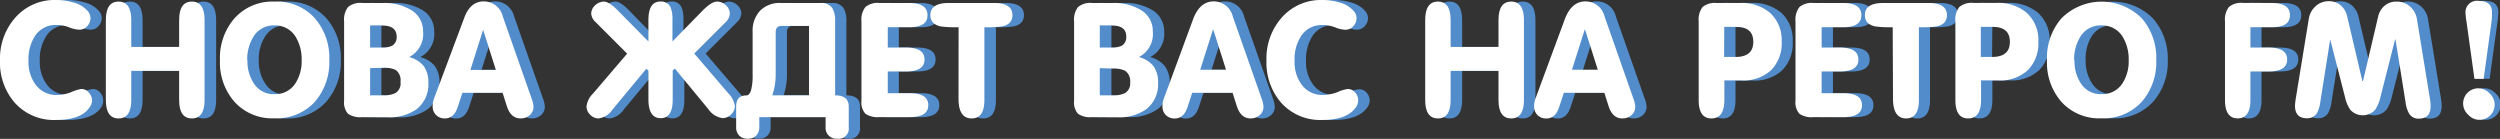 <svg xmlns="http://www.w3.org/2000/svg" viewBox="0 0 393.26 21.84"><rect x="0" y="0" width="393.26" height="21.84" fill="#333333" stroke="none"/><defs><style>.cls-1{fill:#528cca;}.cls-2{fill:#fff;}</style></defs><title>wait</title><g id="Слой_2" data-name="Слой 2"><g id="Слой_1-2" data-name="Слой 1"><g id="Слой_2-2" data-name="Слой 2"><g id="Слой_1-2-2" data-name="Слой 1-2"><path class="cls-1" d="M10.57,18.87A8.23,8.23,0,0,1,4.1,16.16,9.65,9.65,0,0,1,1.79,9.47,9.7,9.7,0,0,1,4.18,2.78,8.2,8.2,0,0,1,10.62,0a9.16,9.16,0,0,1,2.71.39,4.38,4.38,0,0,1,2.29,1.4A1.73,1.73,0,0,1,16,2.85a1.8,1.8,0,0,1-.52,1.27,1.62,1.62,0,0,1-1.23.55,4.49,4.49,0,0,1-1.6-.37,5.45,5.45,0,0,0-2-.37A3.83,3.83,0,0,0,7.26,5.7a6.74,6.74,0,0,0-1,3.86A6,6,0,0,0,7.37,13.3a4,4,0,0,0,3.45,1.62A6.42,6.42,0,0,0,13,14.48,6,6,0,0,1,14.58,14a1.49,1.49,0,0,1,1.17.55,1.85,1.85,0,0,1,.48,1.24A1.89,1.89,0,0,1,15.84,17Q14.46,18.87,10.57,18.87Z"/><path class="cls-1" d="M22.43,11.15v4.58q0,2.9-2,2.9t-2-2.9V3.15q0-2.9,2-2.9t2,2.9V7.38H30V3.15q0-2.9,2-2.9t2,2.9V15.73q0,2.9-2,2.9t-2-2.9V11.15Z"/><path class="cls-1" d="M36.38,9.46A9.47,9.47,0,0,1,38.65,2.9,8,8,0,0,1,45,.25a8.06,8.06,0,0,1,6.35,2.63,9.5,9.5,0,0,1,2.26,6.58A9.47,9.47,0,0,1,51.32,16,8.14,8.14,0,0,1,45,18.63,8,8,0,0,1,38.65,16,9.38,9.38,0,0,1,36.38,9.46Zm4.33,0a6.25,6.25,0,0,0,1,3.66A3.67,3.67,0,0,0,45,14.86a3.75,3.75,0,0,0,3.27-1.67,6.36,6.36,0,0,0,1-3.68,6.75,6.75,0,0,0-1-3.76A3.75,3.75,0,0,0,45,4a3.69,3.69,0,0,0-3.3,1.74,6.76,6.76,0,0,0-1,3.77Z"/><path class="cls-1" d="M58.7,18.43a3.36,3.36,0,0,1-2.17-.53,2.66,2.66,0,0,1-.62-2.05V3.35a3.21,3.21,0,0,1,.62-2.24A3,3,0,0,1,58.75.47H62.1a8,8,0,0,1,4.13,1A3.81,3.81,0,0,1,68.3,4.94a4.06,4.06,0,0,1-2.12,4V9a4.26,4.26,0,0,1,2.26,1.44,4.34,4.34,0,0,1,.69,2.6,4.89,4.89,0,0,1-1.89,4.16,7.33,7.33,0,0,1-4.5,1.25ZM60,4V7.48h1.77a3.52,3.52,0,0,0,1.7-.29,1.55,1.55,0,0,0,.69-1.48Q64.16,4,61.77,4Zm0,6.72V15h2a4.24,4.24,0,0,0,2-.38,1.75,1.75,0,0,0,.84-1.67A2,2,0,0,0,64,11a4.34,4.34,0,0,0-2-.34Z"/><path class="cls-1" d="M77.87.22a3.07,3.07,0,0,1,3,2.36l4.53,12.9a4.21,4.21,0,0,1,.3,1.28,1.71,1.71,0,0,1-.59,1.35,2.1,2.1,0,0,1-1.43.52q-1.55,0-2.17-1.93l-.67-2.1H74.52l-.74,2.25q-.59,1.79-2,1.79a1.93,1.93,0,0,1-1.4-.53,1.86,1.86,0,0,1-.54-1.39,3.41,3.41,0,0,1,.2-1.18l4.7-12.66Q75.72.22,77.87.22Zm-.12,4.45-2,6.3h4.06l-2-6.3Z"/><path class="cls-1" d="M103.77,11.1l-.34-.27-5.31,6.4a3.16,3.16,0,0,1-2.19,1.4,1.82,1.82,0,0,1-1.32-.58,1.8,1.8,0,0,1-.6-1.31,3.43,3.43,0,0,1,1-2l5.39-6.3-4-4-1-1a2,2,0,0,1-.59-1.25A1.77,1.77,0,0,1,95.42.82,2,2,0,0,1,96.81.25q.81,0,2.2,1.45l4.72,4.84V3.14q0-2.9,1.89-2.9a1.61,1.61,0,0,1,1.6.93,4.91,4.91,0,0,1,.29,2V6.52l4.72-4.83A4.09,4.09,0,0,1,114.55.25,2,2,0,0,1,116,.82a1.78,1.78,0,0,1,.62,1.35A2,2,0,0,1,116,3.42s-.38.39-1,1l-4,4,5.39,6.3a3.43,3.43,0,0,1,1,2,1.79,1.79,0,0,1-.58,1.31,1.84,1.84,0,0,1-1.32.58,3.2,3.2,0,0,1-2.23-1.38L108,10.83l-.35.27v4.63q0,2.89-1.89,2.89t-1.89-2.89Z"/><path class="cls-1" d="M131.65,18.43H121.22V20a1.79,1.79,0,0,1-.49,1.33,1.83,1.83,0,0,1-1.35.49,1.75,1.75,0,0,1-1.32-.49,1.82,1.82,0,0,1-.48-1.33V16.76q0-1.75,1.6-1.75.47,0,.73-.76a9.25,9.25,0,0,0,.26-2.63V5a4.6,4.6,0,0,1,1.18-3.32A4.32,4.32,0,0,1,124.61.47h6.27a2,2,0,0,1,1.84.84,4,4,0,0,1,.42,2.07V15q2.14,0,2.14,1.75V20a1.61,1.61,0,0,1-1.82,1.82A1.7,1.7,0,0,1,131.65,20ZM123.26,15H129V4.08h-4.3q-.91,0-.91,1v6.54A10.11,10.11,0,0,1,123.26,15Z"/><path class="cls-1" d="M144.74.47q2.9,0,2.9,1.92t-2.9,1.89h-3.35v3.2h2.88q2.9,0,2.9,1.88t-2.9,1.88h-2.88v3.42h3.47q2.9,0,2.9,1.88t-2.9,1.88h-4.77a3.36,3.36,0,0,1-2.17-.53,2.66,2.66,0,0,1-.62-2.05V3.35a3.21,3.21,0,0,1,.62-2.24,3,3,0,0,1,2.21-.64Z"/><path class="cls-1" d="M152.57,4.28a17.46,17.46,0,0,1-2.76-.12q-1.65-.34-1.65-1.77,0-1.92,2.9-1.92h7.11q2.9,0,2.9,1.92,0,1.43-1.65,1.77a17.47,17.47,0,0,1-2.76.12V15.73q0,2.9-2,2.9t-2.07-2.9Z"/><path class="cls-1" d="M173.53,18.43a3.36,3.36,0,0,1-2.17-.53,2.66,2.66,0,0,1-.62-2.05V3.35a3.21,3.21,0,0,1,.62-2.24,3,3,0,0,1,2.21-.64h3.35a8,8,0,0,1,4.13,1,3.81,3.81,0,0,1,2.07,3.47,4.06,4.06,0,0,1-2.12,4V9a4.26,4.26,0,0,1,2.26,1.44A4.34,4.34,0,0,1,184,13a4.89,4.89,0,0,1-1.89,4.16,7.33,7.33,0,0,1-4.5,1.25ZM174.83,4V7.48h1.77a3.52,3.52,0,0,0,1.7-.29A1.55,1.55,0,0,0,179,5.71Q179,4,176.6,4Zm0,6.72V15h2a4.24,4.24,0,0,0,1.94-.34,1.75,1.75,0,0,0,.84-1.67,2,2,0,0,0-.81-1.87,4.34,4.34,0,0,0-2-.34Z"/><path class="cls-1" d="M192.7.22a3.07,3.07,0,0,1,3,2.36l4.53,12.9a4.21,4.21,0,0,1,.3,1.28,1.71,1.71,0,0,1-.59,1.35,2.1,2.1,0,0,1-1.43.52q-1.55,0-2.17-1.93l-.67-2.1h-6.35l-.74,2.25q-.59,1.79-2,1.79a1.93,1.93,0,0,1-1.4-.53,1.86,1.86,0,0,1-.54-1.39,3.41,3.41,0,0,1,.2-1.18l4.67-12.65Q190.55.22,192.7.22Zm-.12,4.45-2,6.3h4.06l-2-6.3Z"/><path class="cls-1" d="M209.75,18.87a8.23,8.23,0,0,1-6.47-2.71A9.65,9.65,0,0,1,201,9.47a9.7,9.7,0,0,1,2.39-6.69A8.2,8.2,0,0,1,209.8,0a9.16,9.16,0,0,1,2.71.39,4.38,4.38,0,0,1,2.29,1.4,1.73,1.73,0,0,1,.39,1.06,1.8,1.8,0,0,1-.52,1.27,1.62,1.62,0,0,1-1.23.55,4.49,4.49,0,0,1-1.6-.37,5.45,5.45,0,0,0-2-.37,3.83,3.83,0,0,0-3.4,1.77,6.74,6.74,0,0,0-1,3.86,6,6,0,0,0,1.11,3.74A4,4,0,0,0,210,14.92a6.42,6.42,0,0,0,2.19-.44,6,6,0,0,1,1.62-.44,1.49,1.49,0,0,1,1.17.55,1.85,1.85,0,0,1,.48,1.24A1.89,1.89,0,0,1,215,17Q213.63,18.87,209.75,18.87Z"/><path class="cls-1" d="M230,11.15v4.58q0,2.9-2,2.9t-2-2.9V3.15q0-2.9,2-2.9t2,2.9V7.38h7.53V3.15q0-2.9,2-2.9t2,2.9V15.73q0,2.9-2,2.9t-2-2.9V11.15Z"/><path class="cls-1" d="M251.18.22a3.07,3.07,0,0,1,3,2.36l4.53,12.9a4.21,4.21,0,0,1,.3,1.28,1.71,1.71,0,0,1-.59,1.35,2.1,2.1,0,0,1-1.43.52q-1.55,0-2.17-1.93l-.67-2.1H247.8l-.74,2.25q-.59,1.79-2,1.79a1.93,1.93,0,0,1-1.4-.53,1.86,1.86,0,0,1-.54-1.39,3.41,3.41,0,0,1,.2-1.18L248,2.88Q249,.22,251.18.22ZM251,4.68,249,11h4.06l-2-6.3Z"/><path class="cls-1" d="M271,18.63q-2,0-2-2.9V3.34a3.2,3.2,0,0,1,.62-2.24,3,3,0,0,1,2.21-.64h3.69A6.86,6.86,0,0,1,280.19,2,5.74,5.74,0,0,1,282,6.57a5.94,5.94,0,0,1-1.67,4.5,6.35,6.35,0,0,1-4.58,1.6H273v3.06Q273,18.63,271,18.63ZM273,9h1.77q2.81,0,2.8-2.39t-2.8-2.34H273Z"/><path class="cls-1" d="M291.68.47q2.9,0,2.9,1.92t-2.9,1.89h-3.35v3.2h2.88q2.9,0,2.9,1.88t-2.9,1.88h-2.88v3.42h3.47q2.9,0,2.9,1.88t-2.9,1.88H287a3.36,3.36,0,0,1-2.17-.53,2.66,2.66,0,0,1-.62-2.05V3.35a3.21,3.21,0,0,1,.62-2.24A3,3,0,0,1,287,.47Z"/><path class="cls-1" d="M299.51,4.28a17.46,17.46,0,0,1-2.76-.12q-1.65-.34-1.65-1.77,0-1.92,2.9-1.92h7.11q2.9,0,2.9,1.92,0,1.43-1.65,1.77a17.47,17.47,0,0,1-2.76.12V15.73q0,2.9-2,2.9t-2.07-2.9Z"/><path class="cls-1" d="M311.36,18.63q-2,0-2-2.9V3.34A3.2,3.2,0,0,1,310,1.1a3,3,0,0,1,2.21-.64h3.69A6.86,6.86,0,0,1,320.57,2a5.74,5.74,0,0,1,1.85,4.55,5.94,5.94,0,0,1-1.67,4.5,6.35,6.35,0,0,1-4.58,1.6h-2.76v3.06Q313.41,18.63,311.36,18.63Zm2-9.67h1.77Q318,9,318,6.57t-2.8-2.34h-1.8Z"/><path class="cls-1" d="M323.76,9.46A9.47,9.47,0,0,1,326,2.9a8.92,8.92,0,0,1,12.61-.06l.06.06A9.5,9.5,0,0,1,341,9.46,9.47,9.47,0,0,1,338.7,16a8.14,8.14,0,0,1-6.35,2.61A8,8,0,0,1,326,16,9.38,9.38,0,0,1,323.76,9.46Zm4.33,0a6.25,6.25,0,0,0,1,3.66,3.67,3.67,0,0,0,3.25,1.69,3.75,3.75,0,0,0,3.27-1.67,6.36,6.36,0,0,0,1-3.68,6.75,6.75,0,0,0-1-3.76A3.75,3.75,0,0,0,332.35,4,3.69,3.69,0,0,0,329,5.75a6.76,6.76,0,0,0-.92,3.76Z"/><path class="cls-1" d="M359.1.47q2.9,0,2.9,1.92t-2.9,1.89h-3.35v3.2h2.88q2.9,0,2.9,1.88t-2.9,1.88h-2.88v4.48q0,2.9-2,2.9t-2-2.9V3.34a3.2,3.2,0,0,1,.62-2.24,3,3,0,0,1,2.21-.64Z"/><path class="cls-1" d="M373.39,12.75h.1l2.37-10.09a3.15,3.15,0,0,1,1-1.74,2.82,2.82,0,0,1,1.88-.68,3.08,3.08,0,0,1,2.12.79,3.32,3.32,0,0,1,1.08,2l2,12.25a9.33,9.33,0,0,1,.15,1.37q0,2-1.84,2a1.68,1.68,0,0,1-1.57-.83,4.91,4.91,0,0,1-.54-1.78L378.6,6.2h-.06l-2.31,9.08a5.89,5.89,0,0,1-.84,2,2.64,2.64,0,0,1-3.73.16l-.16-.16a5.61,5.61,0,0,1-.84-2L368.32,6.2h0L366.76,16a4.92,4.92,0,0,1-.54,1.8,1.77,1.77,0,0,1-1.6.8q-1.85,0-1.85-2a12,12,0,0,1,.17-1.37l2-12.25A3.34,3.34,0,0,1,366,1a3,3,0,0,1,2.1-.79A2.79,2.79,0,0,1,370,.88a3.29,3.29,0,0,1,1,1.75Z"/><path class="cls-2" d="M8.79,18.87a8.23,8.23,0,0,1-6.47-2.71A9.65,9.65,0,0,1,0,9.47,9.7,9.7,0,0,1,2.4,2.78,8.2,8.2,0,0,1,8.84,0a9.16,9.16,0,0,1,2.71.39,4.38,4.38,0,0,1,2.29,1.4,1.73,1.73,0,0,1,.39,1.06,1.8,1.8,0,0,1-.52,1.27,1.62,1.62,0,0,1-1.23.55,4.49,4.49,0,0,1-1.6-.37,5.45,5.45,0,0,0-2-.37A3.83,3.83,0,0,0,5.48,5.7a6.74,6.74,0,0,0-1,3.86A6,6,0,0,0,5.59,13.3,4,4,0,0,0,9,14.94a6.42,6.42,0,0,0,2.19-.44,6,6,0,0,1,1.6-.5,1.49,1.49,0,0,1,1.21.6,1.85,1.85,0,0,1,.48,1.24A1.89,1.89,0,0,1,14,17Q12.68,18.87,8.79,18.87Z"/><path class="cls-2" d="M20.65,11.15v4.58q0,2.9-2,2.9t-2-2.9V3.15q0-2.9,2-2.9t2,2.9V7.38h7.53V3.15q0-2.9,2-2.9t2,2.9V15.73q0,2.9-2,2.9t-2-2.9V11.15Z"/><path class="cls-2" d="M34.6,9.46A9.47,9.47,0,0,1,36.87,2.9,8,8,0,0,1,43.19.25a8.06,8.06,0,0,1,6.35,2.63A9.5,9.5,0,0,1,51.8,9.46,9.47,9.47,0,0,1,49.54,16a8.14,8.14,0,0,1-6.35,2.61A8,8,0,0,1,36.87,16,9.38,9.38,0,0,1,34.6,9.46Zm4.33,0a6.25,6.25,0,0,0,1,3.66,3.67,3.67,0,0,0,3.25,1.69,3.75,3.75,0,0,0,3.27-1.67,6.36,6.36,0,0,0,1-3.68,6.75,6.75,0,0,0-1-3.76A3.75,3.75,0,0,0,43.19,4a3.69,3.69,0,0,0-3.3,1.74,6.76,6.76,0,0,0-1,3.77Z"/><path class="cls-2" d="M56.92,18.43a3.36,3.36,0,0,1-2.17-.53,2.66,2.66,0,0,1-.62-2.05V3.35a3.21,3.21,0,0,1,.62-2.24A3,3,0,0,1,57,.47h3.35a8,8,0,0,1,4.13,1,3.81,3.81,0,0,1,2.07,3.47,4.06,4.06,0,0,1-2.12,4V9a4.26,4.26,0,0,1,2.26,1.44,4.34,4.34,0,0,1,.69,2.6A4.89,4.89,0,0,1,65.5,17.2,7.33,7.33,0,0,1,61,18.45ZM58.22,4V7.48H60a3.52,3.52,0,0,0,1.7-.29,1.55,1.55,0,0,0,.69-1.48Q62.38,4,60,4Zm0,6.72V15h2a4.24,4.24,0,0,0,1.94-.34A1.75,1.75,0,0,0,63,12.89,2,2,0,0,0,62.24,11a4.34,4.34,0,0,0-2-.34Z"/><path class="cls-2" d="M76.09.22a3.07,3.07,0,0,1,3,2.36l4.53,12.9a4.21,4.21,0,0,1,.3,1.28,1.71,1.71,0,0,1-.59,1.35,2.1,2.1,0,0,1-1.43.52q-1.55,0-2.17-1.93l-.67-2.1H72.74L72,16.84q-.59,1.79-2,1.79a1.93,1.93,0,0,1-1.4-.53,1.86,1.86,0,0,1-.54-1.39,3.41,3.41,0,0,1,.2-1.18L73,2.88Q73.95.22,76.09.22ZM76,4.68,74,11h4Z"/><path class="cls-2" d="M102,11.1l-.34-.27-5.31,6.4a3.16,3.16,0,0,1-2.19,1.4,1.82,1.82,0,0,1-1.32-.58,1.8,1.8,0,0,1-.58-1.31,3.43,3.43,0,0,1,1-2l5.39-6.3-4-4-1-1A2,2,0,0,1,93,2.17,1.77,1.77,0,0,1,93.64.82,2,2,0,0,1,95,.25q.81,0,2.24,1.45L102,6.53V3.14q0-2.9,1.89-2.9a1.61,1.61,0,0,1,1.6.93,4.91,4.91,0,0,1,.29,2V6.52l4.72-4.83Q111.93.25,112.77.25a2,2,0,0,1,1.41.57,1.78,1.78,0,0,1,.62,1.35,2,2,0,0,1-.59,1.25s-.38.39-1,1l-4,4,5.39,6.3a3.43,3.43,0,0,1,1,2A1.79,1.79,0,0,1,115,18a1.84,1.84,0,0,1-1.32.58,3.2,3.2,0,0,1-2.23-1.38l-5.28-6.4-.35.27v4.63q0,2.89-1.89,2.89T102,15.73Z"/><path class="cls-2" d="M129.87,18.43H119.44V20a1.79,1.79,0,0,1-.49,1.33,1.83,1.83,0,0,1-1.35.49,1.75,1.75,0,0,1-1.32-.49A1.82,1.82,0,0,1,115.8,20V16.76q0-1.75,1.6-1.75.47,0,.73-.76a9.25,9.25,0,0,0,.26-2.63V5a4.6,4.6,0,0,1,1.18-3.32A4.32,4.32,0,0,1,122.84.47h6.27a2,2,0,0,1,1.84.84,4,4,0,0,1,.42,2.07V15q2.14,0,2.14,1.75V20a1.61,1.61,0,0,1-1.82,1.82A1.7,1.7,0,0,1,129.87,20ZM121.48,15h5.78V4.08h-4.33q-.91,0-.91,1v6.54A10.11,10.11,0,0,1,121.48,15Z"/><path class="cls-2" d="M143,.47q2.9,0,2.9,1.92T143,4.28h-3.35v3.2h2.88q2.9,0,2.9,1.88t-2.9,1.88h-2.88v3.42h3.47q2.9,0,2.9,1.88t-2.9,1.88h-4.82a3.36,3.36,0,0,1-2.17-.53,2.66,2.66,0,0,1-.62-2.05V3.35a3.21,3.21,0,0,1,.62-2.24,3,3,0,0,1,2.21-.64Z"/><path class="cls-2" d="M150.79,4.28A17.46,17.46,0,0,1,148,4.16q-1.65-.34-1.65-1.77,0-1.92,2.9-1.92h7.11q2.9,0,2.9,1.92,0,1.43-1.65,1.77a17.47,17.47,0,0,1-2.76.12V15.73q0,2.9-2,2.9t-2.07-2.9Z"/><path class="cls-2" d="M171.75,18.43a3.36,3.36,0,0,1-2.17-.53,2.66,2.66,0,0,1-.62-2.05V3.35a3.21,3.21,0,0,1,.62-2.24,3,3,0,0,1,2.21-.64h3.35a8,8,0,0,1,4.13,1,3.81,3.81,0,0,1,2.07,3.47,4.06,4.06,0,0,1-2.12,4V9a4.26,4.26,0,0,1,2.26,1.44,4.34,4.34,0,0,1,.69,2.6,4.89,4.89,0,0,1-1.89,4.16,7.33,7.33,0,0,1-4.5,1.25ZM173,4V7.48h1.77a3.52,3.52,0,0,0,1.7-.29,1.55,1.55,0,0,0,.69-1.48q0-1.71-2.34-1.71Zm0,6.72V15h2a4.24,4.24,0,0,0,1.94-.34,1.75,1.75,0,0,0,.84-1.67,2,2,0,0,0-.81-1.87,4.34,4.34,0,0,0-2-.34Z"/><path class="cls-2" d="M190.92.22a3.07,3.07,0,0,1,3,2.36l4.53,12.9a4.21,4.21,0,0,1,.3,1.28,1.71,1.71,0,0,1-.59,1.35,2.1,2.1,0,0,1-1.43.52q-1.55,0-2.17-1.93l-.67-2.1h-6.35l-.74,2.25q-.59,1.79-2,1.79a1.93,1.93,0,0,1-1.4-.53,1.86,1.86,0,0,1-.54-1.39,3.41,3.41,0,0,1,.2-1.18l4.67-12.65Q188.78.22,190.92.22Zm-.12,4.45-2,6.3h4.06l-2-6.3Z"/><path class="cls-2" d="M208,18.87a8.23,8.23,0,0,1-6.47-2.71,9.65,9.65,0,0,1-2.31-6.69,9.7,9.7,0,0,1,2.39-6.69A8.2,8.2,0,0,1,208,0a9.16,9.16,0,0,1,2.71.39A4.38,4.38,0,0,1,213,1.8a1.73,1.73,0,0,1,.39,1.06,1.8,1.8,0,0,1-.52,1.27,1.62,1.62,0,0,1-1.23.55,4.49,4.49,0,0,1-1.6-.37,5.45,5.45,0,0,0-2-.37,3.83,3.83,0,0,0-3.4,1.77,6.74,6.74,0,0,0-1,3.86,6,6,0,0,0,1.11,3.74,4,4,0,0,0,3.45,1.62,6.42,6.42,0,0,0,2.19-.44A6,6,0,0,1,212,14a1.49,1.49,0,0,1,1.17.55,1.85,1.85,0,0,1,.48,1.24,1.89,1.89,0,0,1-.39,1.13Q211.86,18.87,208,18.87Z"/><path class="cls-2" d="M228.19,11.15v4.58q0,2.9-2,2.9t-2-2.9V3.15q0-2.9,2-2.9t2,2.9V7.38h7.53V3.15q0-2.9,2-2.9t2,2.9V15.73q0,2.9-2,2.9t-2-2.9V11.15Z"/><path class="cls-2" d="M249.4.22a3.07,3.07,0,0,1,3,2.36l4.53,12.9a4.21,4.21,0,0,1,.3,1.28,1.71,1.71,0,0,1-.59,1.35,2.1,2.1,0,0,1-1.43.52q-1.55,0-2.17-1.93l-.67-2.1H246l-.74,2.25q-.59,1.79-2,1.79a1.93,1.93,0,0,1-1.4-.53,1.86,1.86,0,0,1-.54-1.39,3.41,3.41,0,0,1,.2-1.18L246.2,2.89Q247.26.22,249.4.22Zm-.12,4.45-2,6.3h4.06l-2-6.3Z"/><path class="cls-2" d="M269.21,18.63q-2,0-2-2.9V3.34a3.2,3.2,0,0,1,.62-2.24A3,3,0,0,1,270,.47h3.69A6.86,6.86,0,0,1,278.41,2a5.74,5.74,0,0,1,1.85,4.55,5.94,5.94,0,0,1-1.67,4.5,6.35,6.35,0,0,1-4.58,1.6h-2.76v3.06Q271.25,18.63,269.21,18.63Zm2-9.67H273q2.81,0,2.8-2.39T273,4.23h-1.77Z"/><path class="cls-2" d="M289.9.47q2.9,0,2.9,1.92t-2.9,1.89h-3.35v3.2h2.88q2.9,0,2.9,1.88t-2.9,1.88h-2.88v3.42H290q2.9,0,2.9,1.88T290,18.43h-4.77a3.36,3.36,0,0,1-2.17-.53,2.66,2.66,0,0,1-.62-2.05V3.35a3.21,3.21,0,0,1,.62-2.24,3,3,0,0,1,2.21-.64Z"/><path class="cls-2" d="M297.73,4.28A17.46,17.46,0,0,1,295,4.16q-1.65-.34-1.65-1.77,0-1.92,2.9-1.92h7.11q2.9,0,2.9,1.92,0,1.43-1.65,1.77a17.47,17.47,0,0,1-2.76.12V15.73q0,2.9-2,2.9t-2.07-2.9Z"/><path class="cls-2" d="M309.59,18.63q-2,0-2-2.9V3.34a3.2,3.2,0,0,1,.62-2.24,3,3,0,0,1,2.21-.64h3.69A6.86,6.86,0,0,1,318.79,2a5.74,5.74,0,0,1,1.85,4.55,5.94,5.94,0,0,1-1.67,4.5,6.35,6.35,0,0,1-4.58,1.6h-2.76v3.06Q311.63,18.63,309.59,18.63Zm2-9.67h1.77q2.81,0,2.8-2.39t-2.8-2.34h-1.77Z"/><path class="cls-2" d="M322,9.46a9.47,9.47,0,0,1,2.26-6.56,8.92,8.92,0,0,1,12.61-.06l.06.06a9.5,9.5,0,0,1,2.26,6.58A9.47,9.47,0,0,1,336.92,16a8.14,8.14,0,0,1-6.35,2.61A8,8,0,0,1,324.25,16,9.38,9.38,0,0,1,322,9.46Zm4.33,0a6.25,6.25,0,0,0,1,3.66,3.67,3.67,0,0,0,3.25,1.69,3.75,3.75,0,0,0,3.27-1.67,6.36,6.36,0,0,0,1-3.68,6.75,6.75,0,0,0-1-3.76A3.75,3.75,0,0,0,330.57,4a3.69,3.69,0,0,0-3.3,1.74,6.76,6.76,0,0,0-1,3.77Z"/><path class="cls-2" d="M357.32.47q2.9,0,2.9,1.92t-2.9,1.89H354v3.2h2.88q2.9,0,2.9,1.88t-2.9,1.88H354v4.48q0,2.9-2,2.9t-2-2.9V3.34a3.2,3.2,0,0,1,.62-2.24,3,3,0,0,1,2.21-.64Z"/><path class="cls-2" d="M371.61,12.75h.1l2.37-10.09a3.15,3.15,0,0,1,1-1.74A2.82,2.82,0,0,1,377,.25a3.08,3.08,0,0,1,2.12.79,3.32,3.32,0,0,1,1.08,2l2,12.25a9.33,9.33,0,0,1,.15,1.37q0,2-1.84,2a1.68,1.68,0,0,1-1.57-.83,4.91,4.91,0,0,1-.54-1.78L376.82,6.2h-.06l-2.31,9.08a5.89,5.89,0,0,1-.84,2,2.64,2.64,0,0,1-3.73.16l-.16-.16a5.61,5.61,0,0,1-.84-2L366.55,6.2h0L365,16a4.92,4.92,0,0,1-.54,1.8,1.77,1.77,0,0,1-1.6.8q-1.85,0-1.85-2a12,12,0,0,1,.17-1.37l2-12.25a3.34,3.34,0,0,1,1.07-2,3,3,0,0,1,2.1-.79,2.79,2.79,0,0,1,1.88.67,3.29,3.29,0,0,1,1,1.75Z"/></g></g><path class="cls-1" d="M391.63,12.4l1.24-9A11.28,11.28,0,0,0,393,1.94q0-1.8-2.1-1.8a1.8,1.8,0,0,0-2.06,2,11.51,11.51,0,0,0,.12,1.33l1.24,8.93Zm-2.43,5.65a2.38,2.38,0,1,0,3.36-3.36,2.38,2.38,0,1,0-3.36,3.36Z"/><path class="cls-2" d="M390.69,12.4l1.24-9A11.29,11.29,0,0,0,392,1.94q0-1.8-2.1-1.8a1.8,1.8,0,0,0-2.06,2A11.49,11.49,0,0,0,388,3.48l1.24,8.93Zm-2.43,5.65a2.38,2.38,0,1,0,3.36-3.36,2.38,2.38,0,1,0-3.36,3.36Z"/></g></g></svg>